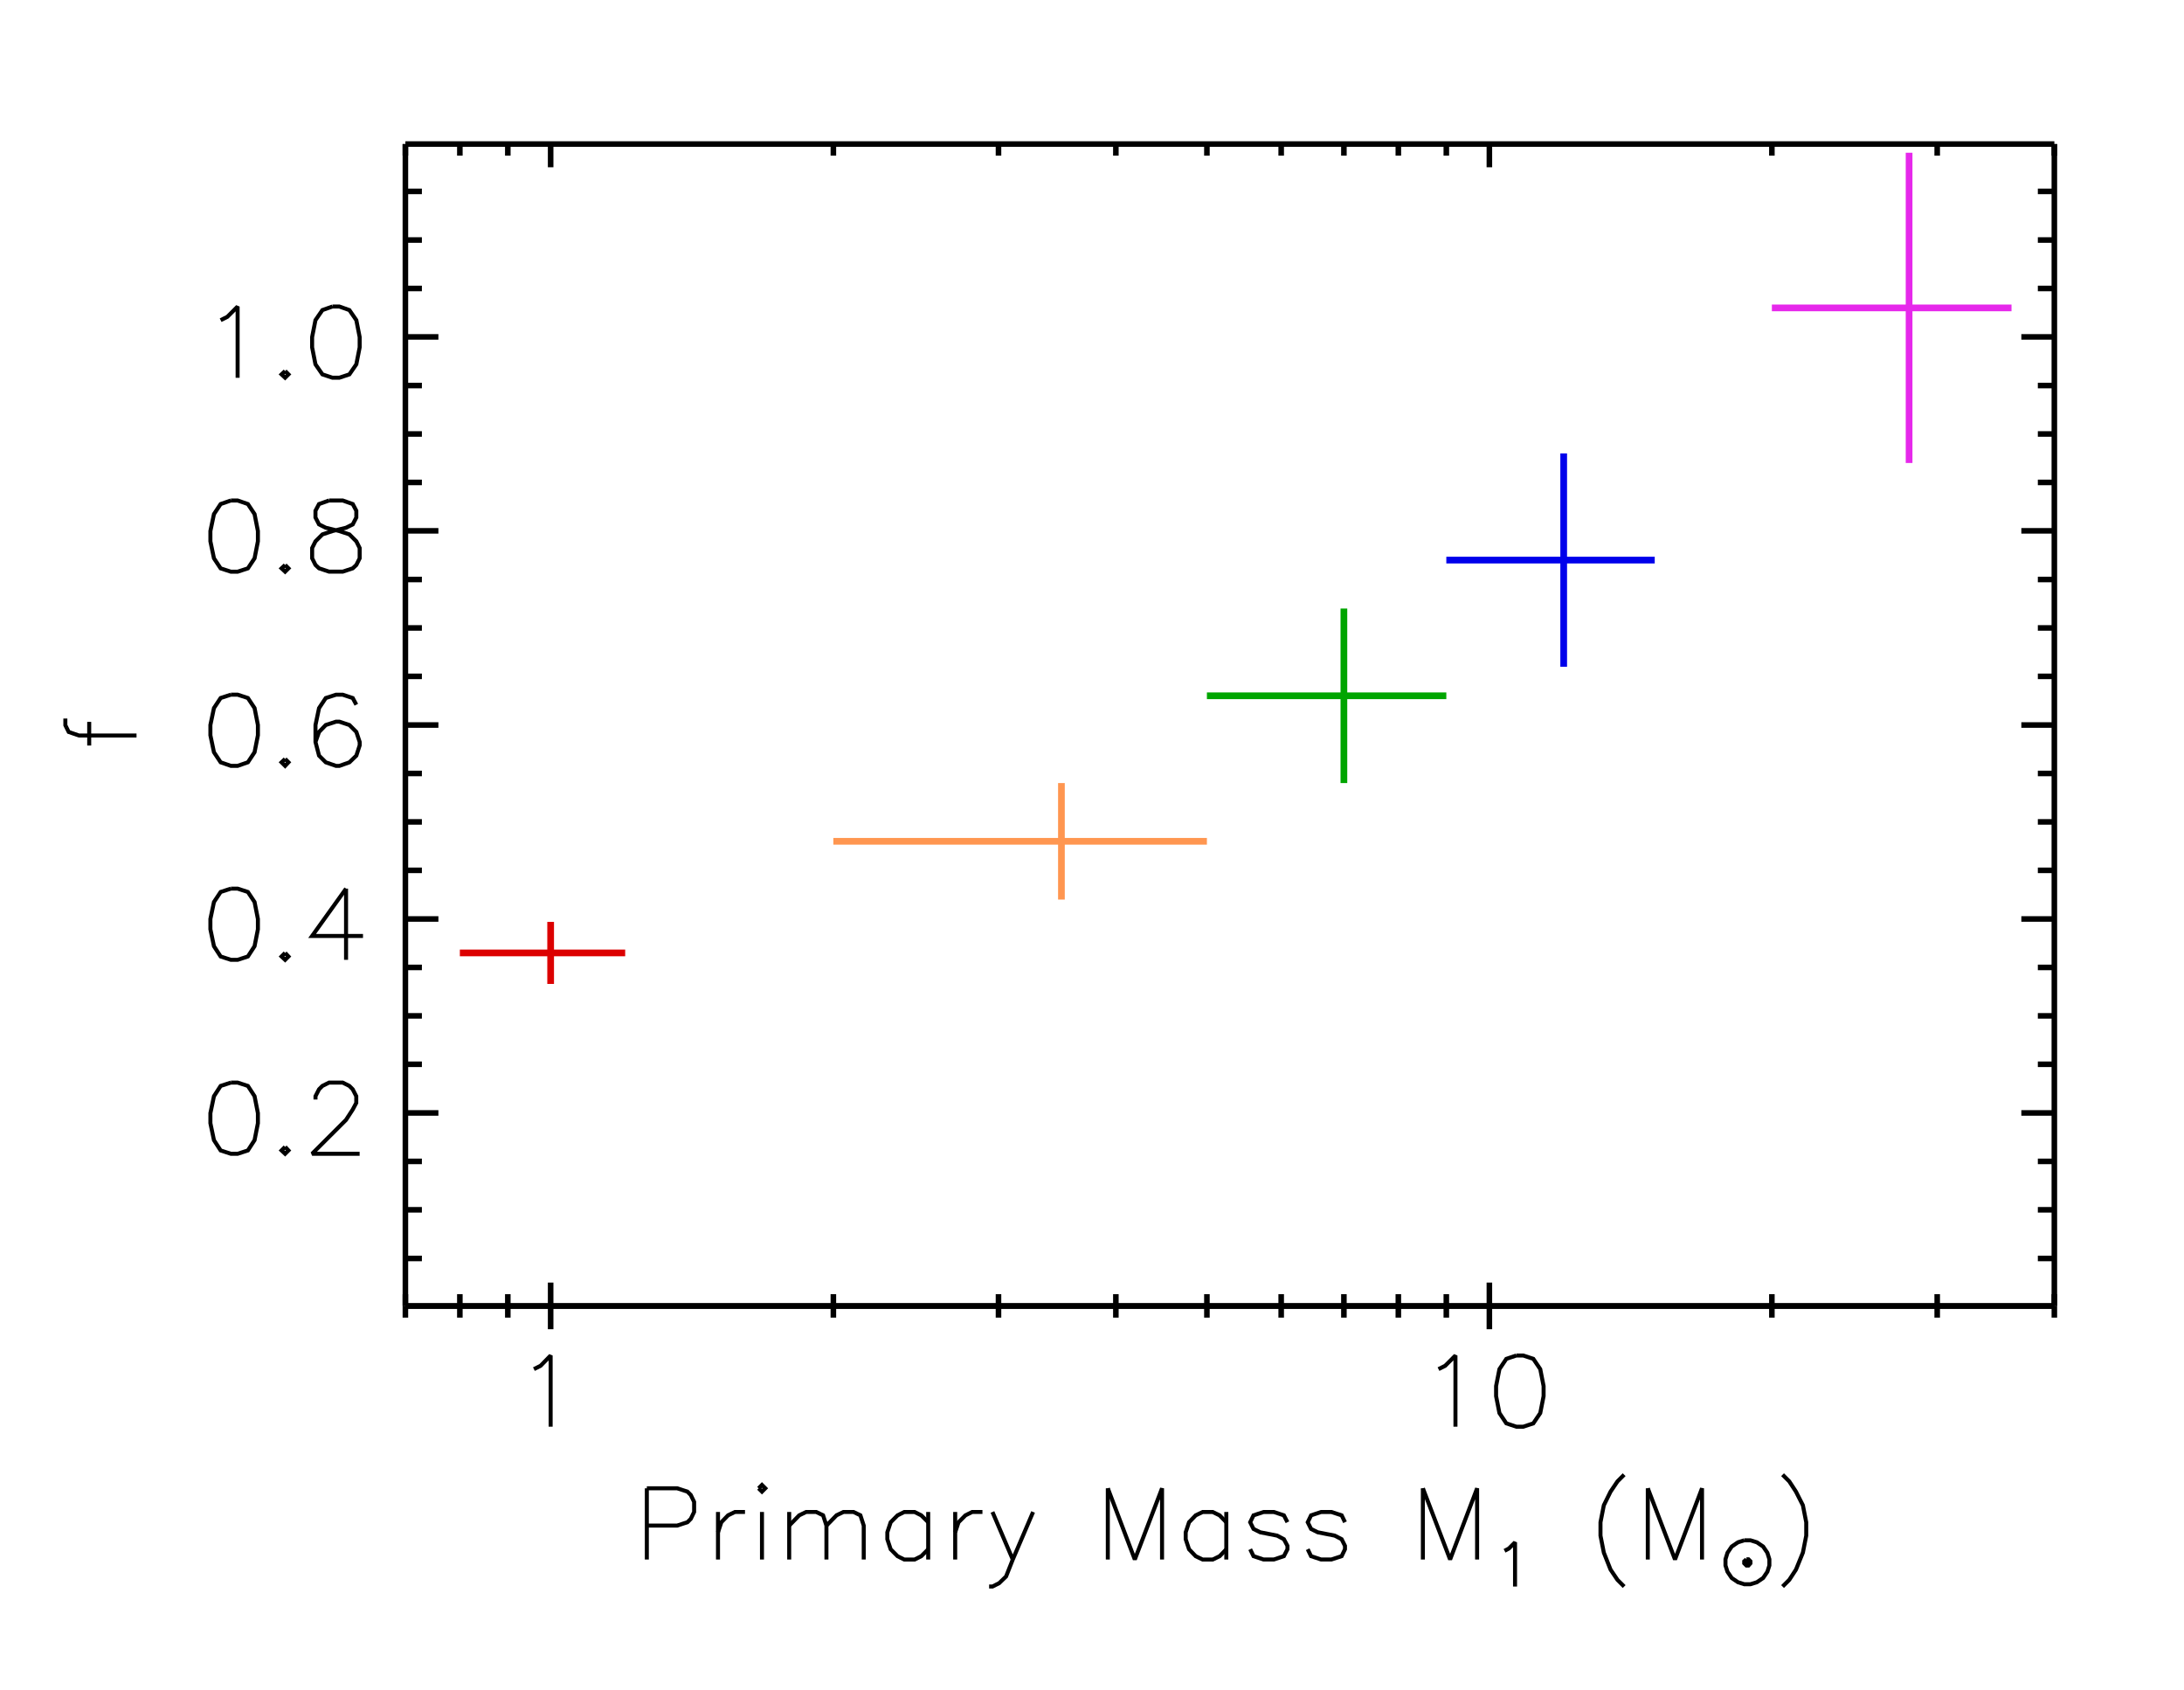 <?xml version="1.0" encoding="UTF-8" standalone="no"?>
<!-- Created with Inkscape (http://www.inkscape.org/) -->

<svg
   xmlns:dc="http://purl.org/dc/elements/1.1/"
   xmlns:cc="http://creativecommons.org/ns#"
   xmlns:rdf="http://www.w3.org/1999/02/22-rdf-syntax-ns#"
   xmlns:svg="http://www.w3.org/2000/svg"
   xmlns="http://www.w3.org/2000/svg"
   xmlns:sodipodi="http://sodipodi.sourceforge.net/DTD/sodipodi-0.dtd"
   xmlns:inkscape="http://www.inkscape.org/namespaces/inkscape"
   width="165.1mm"
   height="127.706mm"
   viewBox="0 0 165.1 127.706"
   version="1.1"
   id="svg8"
   inkscape:version="0.92.1 r15371"
   sodipodi:docname="moe2017.svg">
  <defs
     id="defs2">
    <clipPath
       id="clipPath4520"
       clipPathUnits="userSpaceOnUse">
      <path
         style="clip-rule:evenodd"
         inkscape:connector-curvature="0"
         id="path4518"
         d="M 0,0 H 612 V 792 H 0 Z" />
    </clipPath>
    <clipPath
       id="clipPath4694"
       clipPathUnits="userSpaceOnUse">
      <path
         style="clip-rule:evenodd"
         inkscape:connector-curvature="0"
         id="path4692"
         d="m 72,373.1 h 468 v 362 H 72 Z" />
    </clipPath>
    <clipPath
       id="clipPath4706"
       clipPathUnits="userSpaceOnUse">
      <path
         style="clip-rule:evenodd"
         inkscape:connector-curvature="0"
         id="path4704"
         d="M 0,0 H 612 V 792 H 0 Z" />
    </clipPath>
  </defs>
  <sodipodi:namedview
     id="base"
     pagecolor="#ffffff"
     bordercolor="#666666"
     borderopacity="1.0"
     inkscape:pageopacity="1"
     inkscape:pageshadow="2"
     inkscape:zoom="0.98994949"
     inkscape:cx="76.131437"
     inkscape:cy="244.70491"
     inkscape:document-units="mm"
     inkscape:current-layer="layer1"
     showgrid="false"
     inkscape:pagecheckerboard="false"
     fit-margin-top="0"
     fit-margin-left="0"
     fit-margin-right="0"
     fit-margin-bottom="0"
     inkscape:window-width="1568"
     inkscape:window-height="850"
     inkscape:window-x="14"
     inkscape:window-y="32"
     inkscape:window-maximized="0" />
  <g
     inkscape:label="Layer 1"
     inkscape:groupmode="layer"
     id="layer1"
     transform="translate(-0.56,-168.805)">
    <rect
       style="opacity:1;fill:#ffffff;fill-opacity:1;fill-rule:nonzero;stroke:none;stroke-width:0.51;stroke-miterlimit:4;stroke-dasharray:none;stroke-dashoffset:0;stroke-opacity:1"
       id="rect5189"
       width="167.311"
       height="130.695"
       x="0.02"
       y="167.152" />
    <g
       id="g4700"
       transform="matrix(0.353,0,0,-0.353,-2.395,285.421)">
      <g
         id="g4702"
         clip-path="url(#clipPath4706)" />
    </g>
    <g
       id="g11627"
       transform="matrix(2.104,0,0,2.104,-4.51,-213.992)">
      <path
         d="M 16.975,228.849 H 76.221"
         style="fill:none;stroke:#000000;stroke-width:0.2;stroke-linecap:butt;stroke-linejoin:miter;stroke-miterlimit:2.5;stroke-dasharray:none;stroke-opacity:1"
         id="path4997"
         inkscape:connector-curvature="0" />
      <path
         d="m 22.194,228.849 v -0.842"
         style="fill:none;stroke:#000000;stroke-width:0.2;stroke-linecap:butt;stroke-linejoin:miter;stroke-miterlimit:2.5;stroke-dasharray:none;stroke-opacity:1"
         id="path4999"
         inkscape:connector-curvature="0" />
      <path
         d="m 55.922,228.849 v -0.842"
         style="fill:none;stroke:#000000;stroke-width:0.2;stroke-linecap:butt;stroke-linejoin:miter;stroke-miterlimit:2.5;stroke-dasharray:none;stroke-opacity:1"
         id="path5001"
         inkscape:connector-curvature="0" />
      <path
         d="m 16.975,228.849 v -0.425"
         style="fill:none;stroke:#000000;stroke-width:0.2;stroke-linecap:butt;stroke-linejoin:miter;stroke-miterlimit:2.5;stroke-dasharray:none;stroke-opacity:1"
         id="path5003"
         inkscape:connector-curvature="0" />
      <path
         d="m 18.932,228.849 v -0.425"
         style="fill:none;stroke:#000000;stroke-width:0.2;stroke-linecap:butt;stroke-linejoin:miter;stroke-miterlimit:2.5;stroke-dasharray:none;stroke-opacity:1"
         id="path5005"
         inkscape:connector-curvature="0" />
      <path
         d="m 20.655,228.849 v -0.425"
         style="fill:none;stroke:#000000;stroke-width:0.2;stroke-linecap:butt;stroke-linejoin:miter;stroke-miterlimit:2.5;stroke-dasharray:none;stroke-opacity:1"
         id="path5007"
         inkscape:connector-curvature="0" />
      <path
         d="m 32.352,228.849 v -0.425"
         style="fill:none;stroke:#000000;stroke-width:0.2;stroke-linecap:butt;stroke-linejoin:miter;stroke-miterlimit:2.5;stroke-dasharray:none;stroke-opacity:1"
         id="path5009"
         inkscape:connector-curvature="0" />
      <path
         d="m 38.285,228.849 v -0.425"
         style="fill:none;stroke:#000000;stroke-width:0.2;stroke-linecap:butt;stroke-linejoin:miter;stroke-miterlimit:2.5;stroke-dasharray:none;stroke-opacity:1"
         id="path5011"
         inkscape:connector-curvature="0" />
      <path
         d="m 42.502,228.849 v -0.425"
         style="fill:none;stroke:#000000;stroke-width:0.2;stroke-linecap:butt;stroke-linejoin:miter;stroke-miterlimit:2.5;stroke-dasharray:none;stroke-opacity:1"
         id="path5013"
         inkscape:connector-curvature="0" />
      <path
         d="m 45.773,228.849 v -0.425"
         style="fill:none;stroke:#000000;stroke-width:0.2;stroke-linecap:butt;stroke-linejoin:miter;stroke-miterlimit:2.5;stroke-dasharray:none;stroke-opacity:1"
         id="path5015"
         inkscape:connector-curvature="0" />
      <path
         d="m 48.442,228.849 v -0.425"
         style="fill:none;stroke:#000000;stroke-width:0.2;stroke-linecap:butt;stroke-linejoin:miter;stroke-miterlimit:2.5;stroke-dasharray:none;stroke-opacity:1"
         id="path5017"
         inkscape:connector-curvature="0" />
      <path
         d="m 50.695,228.849 v -0.425"
         style="fill:none;stroke:#000000;stroke-width:0.2;stroke-linecap:butt;stroke-linejoin:miter;stroke-miterlimit:2.5;stroke-dasharray:none;stroke-opacity:1"
         id="path5019"
         inkscape:connector-curvature="0" />
      <path
         d="m 52.651,228.849 v -0.425"
         style="fill:none;stroke:#000000;stroke-width:0.2;stroke-linecap:butt;stroke-linejoin:miter;stroke-miterlimit:2.5;stroke-dasharray:none;stroke-opacity:1"
         id="path5021"
         inkscape:connector-curvature="0" />
      <path
         d="m 54.375,228.849 v -0.425"
         style="fill:none;stroke:#000000;stroke-width:0.2;stroke-linecap:butt;stroke-linejoin:miter;stroke-miterlimit:2.5;stroke-dasharray:none;stroke-opacity:1"
         id="path5023"
         inkscape:connector-curvature="0" />
      <path
         d="m 66.072,228.849 v -0.425"
         style="fill:none;stroke:#000000;stroke-width:0.2;stroke-linecap:butt;stroke-linejoin:miter;stroke-miterlimit:2.5;stroke-dasharray:none;stroke-opacity:1"
         id="path5025"
         inkscape:connector-curvature="0" />
      <path
         d="m 72.012,228.849 v -0.425"
         style="fill:none;stroke:#000000;stroke-width:0.2;stroke-linecap:butt;stroke-linejoin:miter;stroke-miterlimit:2.5;stroke-dasharray:none;stroke-opacity:1"
         id="path5027"
         inkscape:connector-curvature="0" />
      <path
         d="m 76.221,228.849 v -0.425"
         style="fill:none;stroke:#000000;stroke-width:0.2;stroke-linecap:butt;stroke-linejoin:miter;stroke-miterlimit:2.5;stroke-dasharray:none;stroke-opacity:1"
         id="path5029"
         inkscape:connector-curvature="0" />
      <path
         d="M 16.975,187.112 H 76.221"
         style="fill:none;stroke:#000000;stroke-width:0.2;stroke-linecap:butt;stroke-linejoin:miter;stroke-miterlimit:2.5;stroke-dasharray:none;stroke-opacity:1"
         id="path5031"
         inkscape:connector-curvature="0" />
      <path
         d="m 22.194,187.112 v 0.834"
         style="fill:none;stroke:#000000;stroke-width:0.2;stroke-linecap:butt;stroke-linejoin:miter;stroke-miterlimit:2.5;stroke-dasharray:none;stroke-opacity:1"
         id="path5033"
         inkscape:connector-curvature="0" />
      <path
         d="m 55.922,187.112 v 0.834"
         style="fill:none;stroke:#000000;stroke-width:0.2;stroke-linecap:butt;stroke-linejoin:miter;stroke-miterlimit:2.5;stroke-dasharray:none;stroke-opacity:1"
         id="path5035"
         inkscape:connector-curvature="0" />
      <path
         d="m 16.975,187.112 v 0.417"
         style="fill:none;stroke:#000000;stroke-width:0.2;stroke-linecap:butt;stroke-linejoin:miter;stroke-miterlimit:2.5;stroke-dasharray:none;stroke-opacity:1"
         id="path5037"
         inkscape:connector-curvature="0" />
      <path
         d="m 18.932,187.112 v 0.417"
         style="fill:none;stroke:#000000;stroke-width:0.2;stroke-linecap:butt;stroke-linejoin:miter;stroke-miterlimit:2.5;stroke-dasharray:none;stroke-opacity:1"
         id="path5039"
         inkscape:connector-curvature="0" />
      <path
         d="m 20.655,187.112 v 0.417"
         style="fill:none;stroke:#000000;stroke-width:0.2;stroke-linecap:butt;stroke-linejoin:miter;stroke-miterlimit:2.5;stroke-dasharray:none;stroke-opacity:1"
         id="path5041"
         inkscape:connector-curvature="0" />
      <path
         d="m 32.352,187.112 v 0.417"
         style="fill:none;stroke:#000000;stroke-width:0.2;stroke-linecap:butt;stroke-linejoin:miter;stroke-miterlimit:2.5;stroke-dasharray:none;stroke-opacity:1"
         id="path5043"
         inkscape:connector-curvature="0" />
      <path
         d="m 38.285,187.112 v 0.417"
         style="fill:none;stroke:#000000;stroke-width:0.2;stroke-linecap:butt;stroke-linejoin:miter;stroke-miterlimit:2.5;stroke-dasharray:none;stroke-opacity:1"
         id="path5045"
         inkscape:connector-curvature="0" />
      <path
         d="m 42.502,187.112 v 0.417"
         style="fill:none;stroke:#000000;stroke-width:0.2;stroke-linecap:butt;stroke-linejoin:miter;stroke-miterlimit:2.5;stroke-dasharray:none;stroke-opacity:1"
         id="path5047"
         inkscape:connector-curvature="0" />
      <path
         d="m 45.773,187.112 v 0.417"
         style="fill:none;stroke:#000000;stroke-width:0.2;stroke-linecap:butt;stroke-linejoin:miter;stroke-miterlimit:2.5;stroke-dasharray:none;stroke-opacity:1"
         id="path5049"
         inkscape:connector-curvature="0" />
      <path
         d="m 48.442,187.112 v 0.417"
         style="fill:none;stroke:#000000;stroke-width:0.2;stroke-linecap:butt;stroke-linejoin:miter;stroke-miterlimit:2.5;stroke-dasharray:none;stroke-opacity:1"
         id="path5051"
         inkscape:connector-curvature="0" />
      <path
         d="m 50.695,187.112 v 0.417"
         style="fill:none;stroke:#000000;stroke-width:0.2;stroke-linecap:butt;stroke-linejoin:miter;stroke-miterlimit:2.5;stroke-dasharray:none;stroke-opacity:1"
         id="path5053"
         inkscape:connector-curvature="0" />
      <path
         d="m 52.651,187.112 v 0.417"
         style="fill:none;stroke:#000000;stroke-width:0.2;stroke-linecap:butt;stroke-linejoin:miter;stroke-miterlimit:2.5;stroke-dasharray:none;stroke-opacity:1"
         id="path5055"
         inkscape:connector-curvature="0" />
      <path
         d="m 54.375,187.112 v 0.417"
         style="fill:none;stroke:#000000;stroke-width:0.2;stroke-linecap:butt;stroke-linejoin:miter;stroke-miterlimit:2.5;stroke-dasharray:none;stroke-opacity:1"
         id="path5057"
         inkscape:connector-curvature="0" />
      <path
         d="m 66.072,187.112 v 0.417"
         style="fill:none;stroke:#000000;stroke-width:0.2;stroke-linecap:butt;stroke-linejoin:miter;stroke-miterlimit:2.5;stroke-dasharray:none;stroke-opacity:1"
         id="path5059"
         inkscape:connector-curvature="0" />
      <path
         d="m 72.012,187.112 v 0.417"
         style="fill:none;stroke:#000000;stroke-width:0.2;stroke-linecap:butt;stroke-linejoin:miter;stroke-miterlimit:2.5;stroke-dasharray:none;stroke-opacity:1"
         id="path5061"
         inkscape:connector-curvature="0" />
      <path
         d="m 76.221,187.112 v 0.417"
         style="fill:none;stroke:#000000;stroke-width:0.2;stroke-linecap:butt;stroke-linejoin:miter;stroke-miterlimit:2.5;stroke-dasharray:none;stroke-opacity:1"
         id="path5063"
         inkscape:connector-curvature="0" />
      <path
         d="M 16.975,228.849 V 187.112"
         style="fill:none;stroke:#000000;stroke-width:0.2;stroke-linecap:butt;stroke-linejoin:miter;stroke-miterlimit:2.5;stroke-dasharray:none;stroke-opacity:1"
         id="path5065"
         inkscape:connector-curvature="0" />
      <path
         d="m 16.975,221.914 h 1.186"
         style="fill:none;stroke:#000000;stroke-width:0.2;stroke-linecap:butt;stroke-linejoin:miter;stroke-miterlimit:2.5;stroke-dasharray:none;stroke-opacity:1"
         id="path5067"
         inkscape:connector-curvature="0" />
      <path
         d="m 10.706,220.824 -0.369,0.12 -0.24,0.369 -0.128,0.609 v 0.361 l 0.128,0.609 0.24,0.369 0.369,0.12 h 0.241 l 0.369,-0.12 0.24,-0.369 0.12,-0.609 v -0.361 l -0.12,-0.609 -0.24,-0.369 -0.369,-0.12 h -0.241"
         style="fill:none;stroke:#000000;stroke-width:0.144;stroke-linecap:butt;stroke-linejoin:miter;stroke-miterlimit:2.5;stroke-dasharray:none;stroke-opacity:1"
         id="path5069"
         inkscape:connector-curvature="0" />
      <path
         d="m 12.654,223.133 -0.128,0.128 0.128,0.12 0.12,-0.12 -0.12,-0.128"
         style="fill:none;stroke:#000000;stroke-width:0.144;stroke-linecap:butt;stroke-linejoin:miter;stroke-miterlimit:2.5;stroke-dasharray:none;stroke-opacity:1"
         id="path5071"
         inkscape:connector-curvature="0" />
      <path
         d="m 13.745,221.433 v -0.12 l 0.128,-0.249 0.12,-0.12 0.24,-0.12 h 0.489 l 0.24,0.12 0.12,0.12 0.128,0.249 v 0.241 l -0.128,0.24 -0.24,0.369 -1.219,1.218 h 1.708"
         style="fill:none;stroke:#000000;stroke-width:0.144;stroke-linecap:butt;stroke-linejoin:miter;stroke-miterlimit:2.5;stroke-dasharray:none;stroke-opacity:1"
         id="path5073"
         inkscape:connector-curvature="0" />
      <path
         d="m 16.975,214.947 h 1.186"
         style="fill:none;stroke:#000000;stroke-width:0.2;stroke-linecap:butt;stroke-linejoin:miter;stroke-miterlimit:2.5;stroke-dasharray:none;stroke-opacity:1"
         id="path5075"
         inkscape:connector-curvature="0" />
      <path
         d="m 10.706,213.857 -0.369,0.12 -0.24,0.361 -0.128,0.609 v 0.369 l 0.128,0.609 0.24,0.369 0.369,0.12 h 0.241 l 0.369,-0.12 0.24,-0.369 0.12,-0.609 v -0.369 l -0.12,-0.609 -0.24,-0.361 -0.369,-0.12 h -0.241"
         style="fill:none;stroke:#000000;stroke-width:0.144;stroke-linecap:butt;stroke-linejoin:miter;stroke-miterlimit:2.5;stroke-dasharray:none;stroke-opacity:1"
         id="path5077"
         inkscape:connector-curvature="0" />
      <path
         d="m 12.654,216.166 -0.128,0.128 0.128,0.12 0.12,-0.12 -0.12,-0.128"
         style="fill:none;stroke:#000000;stroke-width:0.144;stroke-linecap:butt;stroke-linejoin:miter;stroke-miterlimit:2.5;stroke-dasharray:none;stroke-opacity:1"
         id="path5079"
         inkscape:connector-curvature="0" />
      <path
         d="m 14.843,213.857 -1.219,1.7 h 1.828"
         style="fill:none;stroke:#000000;stroke-width:0.144;stroke-linecap:butt;stroke-linejoin:miter;stroke-miterlimit:2.5;stroke-dasharray:none;stroke-opacity:1"
         id="path5081"
         inkscape:connector-curvature="0" />
      <path
         d="m 14.843,213.857 v 2.557"
         style="fill:none;stroke:#000000;stroke-width:0.144;stroke-linecap:butt;stroke-linejoin:miter;stroke-miterlimit:2.5;stroke-dasharray:none;stroke-opacity:1"
         id="path5083"
         inkscape:connector-curvature="0" />
      <path
         d="m 16.975,207.98 h 1.186"
         style="fill:none;stroke:#000000;stroke-width:0.2;stroke-linecap:butt;stroke-linejoin:miter;stroke-miterlimit:2.5;stroke-dasharray:none;stroke-opacity:1"
         id="path5085"
         inkscape:connector-curvature="0" />
      <path
         d="m 10.706,206.89 -0.369,0.12 -0.24,0.361 -0.128,0.609 v 0.369 l 0.128,0.609 0.24,0.361 0.369,0.128 h 0.241 l 0.369,-0.128 0.24,-0.361 0.12,-0.609 v -0.369 l -0.12,-0.609 -0.24,-0.361 -0.369,-0.12 h -0.241"
         style="fill:none;stroke:#000000;stroke-width:0.144;stroke-linecap:butt;stroke-linejoin:miter;stroke-miterlimit:2.5;stroke-dasharray:none;stroke-opacity:1"
         id="path5087"
         inkscape:connector-curvature="0" />
      <path
         d="m 12.654,209.199 -0.128,0.12 0.128,0.128 0.12,-0.128 -0.12,-0.12"
         style="fill:none;stroke:#000000;stroke-width:0.144;stroke-linecap:butt;stroke-linejoin:miter;stroke-miterlimit:2.5;stroke-dasharray:none;stroke-opacity:1"
         id="path5089"
         inkscape:connector-curvature="0" />
      <path
         d="m 15.212,207.251 -0.128,-0.24 -0.361,-0.12 h -0.24 l -0.369,0.12 -0.241,0.361 -0.128,0.609 v 0.609 l 0.128,0.489 0.241,0.241 0.369,0.128 h 0.12 l 0.361,-0.128 0.249,-0.241 0.12,-0.369 v -0.12 l -0.12,-0.361 -0.249,-0.249 -0.361,-0.12 h -0.12 l -0.369,0.12 -0.241,0.249 -0.128,0.361"
         style="fill:none;stroke:#000000;stroke-width:0.144;stroke-linecap:butt;stroke-linejoin:miter;stroke-miterlimit:2.5;stroke-dasharray:none;stroke-opacity:1"
         id="path5091"
         inkscape:connector-curvature="0" />
      <path
         d="m 16.975,201.005 h 1.186"
         style="fill:none;stroke:#000000;stroke-width:0.2;stroke-linecap:butt;stroke-linejoin:miter;stroke-miterlimit:2.5;stroke-dasharray:none;stroke-opacity:1"
         id="path5093"
         inkscape:connector-curvature="0" />
      <path
         d="m 10.706,199.915 -0.369,0.128 -0.24,0.361 -0.128,0.609 v 0.369 l 0.128,0.61 0.24,0.361 0.369,0.12 h 0.241 l 0.369,-0.12 0.24,-0.361 0.12,-0.61 v -0.369 l -0.12,-0.609 -0.24,-0.361 -0.369,-0.128 h -0.241"
         style="fill:none;stroke:#000000;stroke-width:0.144;stroke-linecap:butt;stroke-linejoin:miter;stroke-miterlimit:2.5;stroke-dasharray:none;stroke-opacity:1"
         id="path5095"
         inkscape:connector-curvature="0" />
      <path
         d="m 12.654,202.232 -0.128,0.12 0.128,0.12 0.12,-0.12 -0.12,-0.12"
         style="fill:none;stroke:#000000;stroke-width:0.144;stroke-linecap:butt;stroke-linejoin:miter;stroke-miterlimit:2.5;stroke-dasharray:none;stroke-opacity:1"
         id="path5097"
         inkscape:connector-curvature="0" />
      <path
         d="m 14.233,199.915 -0.361,0.128 -0.128,0.241 v 0.241 l 0.128,0.248 0.241,0.12 0.489,0.12 0.361,0.12 0.249,0.248 0.12,0.241 v 0.369 l -0.12,0.24 -0.128,0.12 -0.361,0.12 h -0.489 l -0.361,-0.12 -0.128,-0.12 -0.12,-0.24 v -0.369 l 0.12,-0.241 0.249,-0.248 0.361,-0.12 0.489,-0.12 0.24,-0.12 0.128,-0.248 v -0.241 l -0.128,-0.241 -0.361,-0.128 h -0.489"
         style="fill:none;stroke:#000000;stroke-width:0.144;stroke-linecap:butt;stroke-linejoin:miter;stroke-miterlimit:2.5;stroke-dasharray:none;stroke-opacity:1"
         id="path5099"
         inkscape:connector-curvature="0" />
      <path
         d="m 16.975,194.039 h 1.186"
         style="fill:none;stroke:#000000;stroke-width:0.2;stroke-linecap:butt;stroke-linejoin:miter;stroke-miterlimit:2.5;stroke-dasharray:none;stroke-opacity:1"
         id="path5101"
         inkscape:connector-curvature="0" />
      <path
         d="m 10.337,193.438 0.241,-0.12 0.369,-0.369 v 2.558"
         style="fill:none;stroke:#000000;stroke-width:0.144;stroke-linecap:butt;stroke-linejoin:miter;stroke-miterlimit:2.5;stroke-dasharray:none;stroke-opacity:1"
         id="path5103"
         inkscape:connector-curvature="0" />
      <path
         d="m 12.654,195.265 -0.128,0.12 0.128,0.12 0.12,-0.12 -0.12,-0.12"
         style="fill:none;stroke:#000000;stroke-width:0.144;stroke-linecap:butt;stroke-linejoin:miter;stroke-miterlimit:2.5;stroke-dasharray:none;stroke-opacity:1"
         id="path5105"
         inkscape:connector-curvature="0" />
      <path
         d="m 14.354,192.948 -0.361,0.128 -0.249,0.361 -0.12,0.609 v 0.369 l 0.12,0.609 0.249,0.361 0.361,0.12 h 0.248 l 0.361,-0.12 0.249,-0.361 0.12,-0.609 v -0.369 l -0.12,-0.609 -0.249,-0.361 -0.361,-0.128 h -0.248"
         style="fill:none;stroke:#000000;stroke-width:0.144;stroke-linecap:butt;stroke-linejoin:miter;stroke-miterlimit:2.5;stroke-dasharray:none;stroke-opacity:1"
         id="path5107"
         inkscape:connector-curvature="0" />
      <path
         d="m 16.975,227.141 h 0.593"
         style="fill:none;stroke:#000000;stroke-width:0.2;stroke-linecap:butt;stroke-linejoin:miter;stroke-miterlimit:2.5;stroke-dasharray:none;stroke-opacity:1"
         id="path5109"
         inkscape:connector-curvature="0" />
      <path
         d="m 16.975,225.393 h 0.593"
         style="fill:none;stroke:#000000;stroke-width:0.2;stroke-linecap:butt;stroke-linejoin:miter;stroke-miterlimit:2.5;stroke-dasharray:none;stroke-opacity:1"
         id="path5111"
         inkscape:connector-curvature="0" />
      <path
         d="m 16.975,223.654 h 0.593"
         style="fill:none;stroke:#000000;stroke-width:0.2;stroke-linecap:butt;stroke-linejoin:miter;stroke-miterlimit:2.5;stroke-dasharray:none;stroke-opacity:1"
         id="path5113"
         inkscape:connector-curvature="0" />
      <path
         d="m 16.975,220.166 h 0.593"
         style="fill:none;stroke:#000000;stroke-width:0.2;stroke-linecap:butt;stroke-linejoin:miter;stroke-miterlimit:2.5;stroke-dasharray:none;stroke-opacity:1"
         id="path5115"
         inkscape:connector-curvature="0" />
      <path
         d="m 16.975,218.427 h 0.593"
         style="fill:none;stroke:#000000;stroke-width:0.2;stroke-linecap:butt;stroke-linejoin:miter;stroke-miterlimit:2.5;stroke-dasharray:none;stroke-opacity:1"
         id="path5117"
         inkscape:connector-curvature="0" />
      <path
         d="m 16.975,216.687 h 0.593"
         style="fill:none;stroke:#000000;stroke-width:0.2;stroke-linecap:butt;stroke-linejoin:miter;stroke-miterlimit:2.5;stroke-dasharray:none;stroke-opacity:1"
         id="path5119"
         inkscape:connector-curvature="0" />
      <path
         d="m 16.975,213.2 h 0.593"
         style="fill:none;stroke:#000000;stroke-width:0.2;stroke-linecap:butt;stroke-linejoin:miter;stroke-miterlimit:2.5;stroke-dasharray:none;stroke-opacity:1"
         id="path5121"
         inkscape:connector-curvature="0" />
      <path
         d="m 16.975,211.46 h 0.593"
         style="fill:none;stroke:#000000;stroke-width:0.2;stroke-linecap:butt;stroke-linejoin:miter;stroke-miterlimit:2.5;stroke-dasharray:none;stroke-opacity:1"
         id="path5123"
         inkscape:connector-curvature="0" />
      <path
         d="m 16.975,209.72 h 0.593"
         style="fill:none;stroke:#000000;stroke-width:0.2;stroke-linecap:butt;stroke-linejoin:miter;stroke-miterlimit:2.5;stroke-dasharray:none;stroke-opacity:1"
         id="path5125"
         inkscape:connector-curvature="0" />
      <path
         d="m 16.975,206.232 h 0.593"
         style="fill:none;stroke:#000000;stroke-width:0.2;stroke-linecap:butt;stroke-linejoin:miter;stroke-miterlimit:2.5;stroke-dasharray:none;stroke-opacity:1"
         id="path5127"
         inkscape:connector-curvature="0" />
      <path
         d="m 16.975,204.493 h 0.593"
         style="fill:none;stroke:#000000;stroke-width:0.2;stroke-linecap:butt;stroke-linejoin:miter;stroke-miterlimit:2.5;stroke-dasharray:none;stroke-opacity:1"
         id="path5129"
         inkscape:connector-curvature="0" />
      <path
         d="m 16.975,202.753 h 0.593"
         style="fill:none;stroke:#000000;stroke-width:0.2;stroke-linecap:butt;stroke-linejoin:miter;stroke-miterlimit:2.5;stroke-dasharray:none;stroke-opacity:1"
         id="path5131"
         inkscape:connector-curvature="0" />
      <path
         d="m 16.975,199.266 h 0.593"
         style="fill:none;stroke:#000000;stroke-width:0.2;stroke-linecap:butt;stroke-linejoin:miter;stroke-miterlimit:2.5;stroke-dasharray:none;stroke-opacity:1"
         id="path5133"
         inkscape:connector-curvature="0" />
      <path
         d="m 16.975,197.526 h 0.593"
         style="fill:none;stroke:#000000;stroke-width:0.2;stroke-linecap:butt;stroke-linejoin:miter;stroke-miterlimit:2.5;stroke-dasharray:none;stroke-opacity:1"
         id="path5135"
         inkscape:connector-curvature="0" />
      <path
         d="m 16.975,195.786 h 0.593"
         style="fill:none;stroke:#000000;stroke-width:0.2;stroke-linecap:butt;stroke-linejoin:miter;stroke-miterlimit:2.5;stroke-dasharray:none;stroke-opacity:1"
         id="path5137"
         inkscape:connector-curvature="0" />
      <path
         d="m 16.975,192.299 h 0.593"
         style="fill:none;stroke:#000000;stroke-width:0.2;stroke-linecap:butt;stroke-linejoin:miter;stroke-miterlimit:2.5;stroke-dasharray:none;stroke-opacity:1"
         id="path5139"
         inkscape:connector-curvature="0" />
      <path
         d="m 16.975,190.559 h 0.593"
         style="fill:none;stroke:#000000;stroke-width:0.2;stroke-linecap:butt;stroke-linejoin:miter;stroke-miterlimit:2.5;stroke-dasharray:none;stroke-opacity:1"
         id="path5141"
         inkscape:connector-curvature="0" />
      <path
         d="m 16.975,188.812 h 0.593"
         style="fill:none;stroke:#000000;stroke-width:0.2;stroke-linecap:butt;stroke-linejoin:miter;stroke-miterlimit:2.5;stroke-dasharray:none;stroke-opacity:1"
         id="path5143"
         inkscape:connector-curvature="0" />
      <path
         d="m 4.758,207.747 v 0.241 l 0.12,0.241 0.369,0.128 h 2.068"
         style="fill:none;stroke:#000000;stroke-width:0.144;stroke-linecap:butt;stroke-linejoin:miter;stroke-miterlimit:2.5;stroke-dasharray:none;stroke-opacity:1"
         id="path5145"
         inkscape:connector-curvature="0" />
      <path
         d="m 5.615,208.717 v -0.85"
         style="fill:none;stroke:#000000;stroke-width:0.144;stroke-linecap:butt;stroke-linejoin:miter;stroke-miterlimit:2.5;stroke-dasharray:none;stroke-opacity:1"
         id="path5147"
         inkscape:connector-curvature="0" />
      <path
         d="M 76.221,228.849 V 187.112"
         style="fill:none;stroke:#000000;stroke-width:0.2;stroke-linecap:butt;stroke-linejoin:miter;stroke-miterlimit:2.5;stroke-dasharray:none;stroke-opacity:1"
         id="path5181"
         inkscape:connector-curvature="0" />
      <path
         d="M 76.221,221.914 H 75.035"
         style="fill:none;stroke:#000000;stroke-width:0.2;stroke-linecap:butt;stroke-linejoin:miter;stroke-miterlimit:2.5;stroke-dasharray:none;stroke-opacity:1"
         id="path5183"
         inkscape:connector-curvature="0" />
      <path
         d="M 76.221,214.947 H 75.035"
         style="fill:none;stroke:#000000;stroke-width:0.2;stroke-linecap:butt;stroke-linejoin:miter;stroke-miterlimit:2.5;stroke-dasharray:none;stroke-opacity:1"
         id="path5185"
         inkscape:connector-curvature="0" />
      <path
         d="M 76.221,207.98 H 75.035"
         style="fill:none;stroke:#000000;stroke-width:0.2;stroke-linecap:butt;stroke-linejoin:miter;stroke-miterlimit:2.5;stroke-dasharray:none;stroke-opacity:1"
         id="path5187"
         inkscape:connector-curvature="0" />
      <path
         d="M 76.221,201.005 H 75.035"
         style="fill:none;stroke:#000000;stroke-width:0.2;stroke-linecap:butt;stroke-linejoin:miter;stroke-miterlimit:2.5;stroke-dasharray:none;stroke-opacity:1"
         id="path5189"
         inkscape:connector-curvature="0" />
      <path
         d="M 76.221,194.039 H 75.035"
         style="fill:none;stroke:#000000;stroke-width:0.2;stroke-linecap:butt;stroke-linejoin:miter;stroke-miterlimit:2.5;stroke-dasharray:none;stroke-opacity:1"
         id="path5191"
         inkscape:connector-curvature="0" />
      <path
         d="M 76.221,227.141 H 75.628"
         style="fill:none;stroke:#000000;stroke-width:0.2;stroke-linecap:butt;stroke-linejoin:miter;stroke-miterlimit:2.5;stroke-dasharray:none;stroke-opacity:1"
         id="path5193"
         inkscape:connector-curvature="0" />
      <path
         d="M 76.221,225.393 H 75.628"
         style="fill:none;stroke:#000000;stroke-width:0.2;stroke-linecap:butt;stroke-linejoin:miter;stroke-miterlimit:2.5;stroke-dasharray:none;stroke-opacity:1"
         id="path5195"
         inkscape:connector-curvature="0" />
      <path
         d="M 76.221,223.654 H 75.628"
         style="fill:none;stroke:#000000;stroke-width:0.2;stroke-linecap:butt;stroke-linejoin:miter;stroke-miterlimit:2.5;stroke-dasharray:none;stroke-opacity:1"
         id="path5197"
         inkscape:connector-curvature="0" />
      <path
         d="M 76.221,220.166 H 75.628"
         style="fill:none;stroke:#000000;stroke-width:0.2;stroke-linecap:butt;stroke-linejoin:miter;stroke-miterlimit:2.5;stroke-dasharray:none;stroke-opacity:1"
         id="path5199"
         inkscape:connector-curvature="0" />
      <path
         d="M 76.221,218.427 H 75.628"
         style="fill:none;stroke:#000000;stroke-width:0.2;stroke-linecap:butt;stroke-linejoin:miter;stroke-miterlimit:2.5;stroke-dasharray:none;stroke-opacity:1"
         id="path5201"
         inkscape:connector-curvature="0" />
      <path
         d="M 76.221,216.687 H 75.628"
         style="fill:none;stroke:#000000;stroke-width:0.2;stroke-linecap:butt;stroke-linejoin:miter;stroke-miterlimit:2.5;stroke-dasharray:none;stroke-opacity:1"
         id="path5203"
         inkscape:connector-curvature="0" />
      <path
         d="M 76.221,213.2 H 75.628"
         style="fill:none;stroke:#000000;stroke-width:0.2;stroke-linecap:butt;stroke-linejoin:miter;stroke-miterlimit:2.5;stroke-dasharray:none;stroke-opacity:1"
         id="path5205"
         inkscape:connector-curvature="0" />
      <path
         d="M 76.221,211.46 H 75.628"
         style="fill:none;stroke:#000000;stroke-width:0.2;stroke-linecap:butt;stroke-linejoin:miter;stroke-miterlimit:2.5;stroke-dasharray:none;stroke-opacity:1"
         id="path5207"
         inkscape:connector-curvature="0" />
      <path
         d="M 76.221,209.72 H 75.628"
         style="fill:none;stroke:#000000;stroke-width:0.2;stroke-linecap:butt;stroke-linejoin:miter;stroke-miterlimit:2.5;stroke-dasharray:none;stroke-opacity:1"
         id="path5209"
         inkscape:connector-curvature="0" />
      <path
         d="M 76.221,206.232 H 75.628"
         style="fill:none;stroke:#000000;stroke-width:0.2;stroke-linecap:butt;stroke-linejoin:miter;stroke-miterlimit:2.5;stroke-dasharray:none;stroke-opacity:1"
         id="path5211"
         inkscape:connector-curvature="0" />
      <path
         d="M 76.221,204.493 H 75.628"
         style="fill:none;stroke:#000000;stroke-width:0.2;stroke-linecap:butt;stroke-linejoin:miter;stroke-miterlimit:2.5;stroke-dasharray:none;stroke-opacity:1"
         id="path5213"
         inkscape:connector-curvature="0" />
      <path
         d="M 76.221,202.753 H 75.628"
         style="fill:none;stroke:#000000;stroke-width:0.2;stroke-linecap:butt;stroke-linejoin:miter;stroke-miterlimit:2.5;stroke-dasharray:none;stroke-opacity:1"
         id="path5215"
         inkscape:connector-curvature="0" />
      <path
         d="M 76.221,199.266 H 75.628"
         style="fill:none;stroke:#000000;stroke-width:0.2;stroke-linecap:butt;stroke-linejoin:miter;stroke-miterlimit:2.5;stroke-dasharray:none;stroke-opacity:1"
         id="path5217"
         inkscape:connector-curvature="0" />
      <path
         d="M 76.221,197.526 H 75.628"
         style="fill:none;stroke:#000000;stroke-width:0.2;stroke-linecap:butt;stroke-linejoin:miter;stroke-miterlimit:2.5;stroke-dasharray:none;stroke-opacity:1"
         id="path5219"
         inkscape:connector-curvature="0" />
      <path
         d="M 76.221,195.786 H 75.628"
         style="fill:none;stroke:#000000;stroke-width:0.2;stroke-linecap:butt;stroke-linejoin:miter;stroke-miterlimit:2.5;stroke-dasharray:none;stroke-opacity:1"
         id="path5221"
         inkscape:connector-curvature="0" />
      <path
         d="M 76.221,192.299 H 75.628"
         style="fill:none;stroke:#000000;stroke-width:0.2;stroke-linecap:butt;stroke-linejoin:miter;stroke-miterlimit:2.5;stroke-dasharray:none;stroke-opacity:1"
         id="path5223"
         inkscape:connector-curvature="0" />
      <path
         d="M 76.221,190.559 H 75.628"
         style="fill:none;stroke:#000000;stroke-width:0.2;stroke-linecap:butt;stroke-linejoin:miter;stroke-miterlimit:2.5;stroke-dasharray:none;stroke-opacity:1"
         id="path5225"
         inkscape:connector-curvature="0" />
      <path
         d="M 76.221,188.812 H 75.628"
         style="fill:none;stroke:#000000;stroke-width:0.2;stroke-linecap:butt;stroke-linejoin:miter;stroke-miterlimit:2.5;stroke-dasharray:none;stroke-opacity:1"
         id="path5227"
         inkscape:connector-curvature="0" />
      <path
         d="m 22.194,217.28 v -2.229"
         style="fill:none;stroke:#dc0000;stroke-width:0.241;stroke-linecap:butt;stroke-linejoin:miter;stroke-miterlimit:2.5;stroke-dasharray:none;stroke-opacity:1"
         id="path5229"
         inkscape:connector-curvature="0" />
      <path
         d="m 18.932,216.166 h 5.94"
         style="fill:none;stroke:#dc0000;stroke-width:0.241;stroke-linecap:butt;stroke-linejoin:miter;stroke-miterlimit:2.5;stroke-dasharray:none;stroke-opacity:1"
         id="path5231"
         inkscape:connector-curvature="0" />
      <path
         d="m 40.546,214.25 v -4.185"
         style="fill:none;stroke:#ff9650;stroke-width:0.241;stroke-linecap:butt;stroke-linejoin:miter;stroke-miterlimit:2.5;stroke-dasharray:none;stroke-opacity:1"
         id="path5233"
         inkscape:connector-curvature="0" />
      <path
         d="M 32.352,212.157 H 45.773"
         style="fill:none;stroke:#ff9650;stroke-width:0.241;stroke-linecap:butt;stroke-linejoin:miter;stroke-miterlimit:2.5;stroke-dasharray:none;stroke-opacity:1"
         id="path5235"
         inkscape:connector-curvature="0" />
      <path
         d="m 50.695,210.065 v -6.269"
         style="fill:none;stroke:#00a500;stroke-width:0.241;stroke-linecap:butt;stroke-linejoin:miter;stroke-miterlimit:2.5;stroke-dasharray:none;stroke-opacity:1"
         id="path5237"
         inkscape:connector-curvature="0" />
      <path
         d="m 45.773,206.93 h 8.602"
         style="fill:none;stroke:#00a500;stroke-width:0.241;stroke-linecap:butt;stroke-linejoin:miter;stroke-miterlimit:2.5;stroke-dasharray:none;stroke-opacity:1"
         id="path5239"
         inkscape:connector-curvature="0" />
      <path
         d="m 58.592,205.888 v -7.664"
         style="fill:none;stroke:#0000eb;stroke-width:0.241;stroke-linecap:butt;stroke-linejoin:miter;stroke-miterlimit:2.5;stroke-dasharray:none;stroke-opacity:1"
         id="path5241"
         inkscape:connector-curvature="0" />
      <path
         d="m 54.375,202.056 h 7.488"
         style="fill:none;stroke:#0000eb;stroke-width:0.241;stroke-linecap:butt;stroke-linejoin:miter;stroke-miterlimit:2.5;stroke-dasharray:none;stroke-opacity:1"
         id="path5243"
         inkscape:connector-curvature="0" />
      <path
         d="M 71.002,198.568 V 187.424"
         style="fill:none;stroke:#e628eb;stroke-width:0.241;stroke-linecap:butt;stroke-linejoin:miter;stroke-miterlimit:2.5;stroke-dasharray:none;stroke-opacity:1"
         id="path5245"
         inkscape:connector-curvature="0" />
      <path
         d="m 66.072,192.997 h 8.61"
         style="fill:none;stroke:#e628eb;stroke-width:0.241;stroke-linecap:butt;stroke-linejoin:miter;stroke-miterlimit:2.5;stroke-dasharray:none;stroke-opacity:1"
         id="path5247"
         inkscape:connector-curvature="0" />
      <path
         d="m 21.593,231.116 0.24,-0.12 0.361,-0.369 v 2.557"
         style="fill:none;stroke:#000000;stroke-width:0.144;stroke-linecap:butt;stroke-linejoin:miter;stroke-miterlimit:2.5;stroke-dasharray:none;stroke-opacity:1"
         id="path5253"
         inkscape:connector-curvature="0" />
      <path
         d="m 54.094,231.116 0.24,-0.12 0.369,-0.369 v 2.557"
         style="fill:none;stroke:#000000;stroke-width:0.144;stroke-linecap:butt;stroke-linejoin:miter;stroke-miterlimit:2.5;stroke-dasharray:none;stroke-opacity:1"
         id="path5257"
         inkscape:connector-curvature="0" />
      <path
         d="m 56.892,230.627 -0.361,0.12 -0.248,0.369 -0.12,0.609 v 0.361 l 0.12,0.609 0.248,0.369 0.361,0.12 h 0.248 l 0.361,-0.12 0.249,-0.369 0.12,-0.609 v -0.361 l -0.12,-0.609 -0.249,-0.369 -0.361,-0.12 h -0.248"
         style="fill:none;stroke:#000000;stroke-width:0.144;stroke-linecap:butt;stroke-linejoin:miter;stroke-miterlimit:2.5;stroke-dasharray:none;stroke-opacity:1"
         id="path5259"
         inkscape:connector-curvature="0" />
      <path
         d="m 25.65,235.397 v 2.558"
         style="fill:none;stroke:#000000;stroke-width:0.144;stroke-linecap:butt;stroke-linejoin:miter;stroke-miterlimit:2.5;stroke-dasharray:none;stroke-opacity:1"
         id="path5289"
         inkscape:connector-curvature="0" />
      <path
         d="m 25.65,235.397 h 1.09 l 0.369,0.12 0.12,0.12 0.12,0.248 v 0.361 l -0.12,0.249 -0.12,0.12 -0.369,0.12 h -1.09"
         style="fill:none;stroke:#000000;stroke-width:0.144;stroke-linecap:butt;stroke-linejoin:miter;stroke-miterlimit:2.5;stroke-dasharray:none;stroke-opacity:1"
         id="path5291"
         inkscape:connector-curvature="0" />
      <path
         d="m 28.207,236.247 v 1.708"
         style="fill:none;stroke:#000000;stroke-width:0.144;stroke-linecap:butt;stroke-linejoin:miter;stroke-miterlimit:2.5;stroke-dasharray:none;stroke-opacity:1"
         id="path5293"
         inkscape:connector-curvature="0" />
      <path
         d="m 28.207,236.977 0.12,-0.361 0.241,-0.249 0.248,-0.12 h 0.361"
         style="fill:none;stroke:#000000;stroke-width:0.144;stroke-linecap:butt;stroke-linejoin:miter;stroke-miterlimit:2.5;stroke-dasharray:none;stroke-opacity:1"
         id="path5295"
         inkscape:connector-curvature="0" />
      <path
         d="m 29.666,235.397 0.12,0.12 0.12,-0.12 -0.12,-0.12 -0.12,0.12"
         style="fill:none;stroke:#000000;stroke-width:0.144;stroke-linecap:butt;stroke-linejoin:miter;stroke-miterlimit:2.5;stroke-dasharray:none;stroke-opacity:1"
         id="path5297"
         inkscape:connector-curvature="0" />
      <path
         d="m 29.787,236.247 v 1.708"
         style="fill:none;stroke:#000000;stroke-width:0.144;stroke-linecap:butt;stroke-linejoin:miter;stroke-miterlimit:2.5;stroke-dasharray:none;stroke-opacity:1"
         id="path5299"
         inkscape:connector-curvature="0" />
      <path
         d="m 30.765,236.247 v 1.708"
         style="fill:none;stroke:#000000;stroke-width:0.144;stroke-linecap:butt;stroke-linejoin:miter;stroke-miterlimit:2.5;stroke-dasharray:none;stroke-opacity:1"
         id="path5301"
         inkscape:connector-curvature="0" />
      <path
         d="m 30.765,236.736 0.361,-0.369 0.248,-0.12 h 0.361 l 0.248,0.12 0.12,0.369 v 1.219"
         style="fill:none;stroke:#000000;stroke-width:0.144;stroke-linecap:butt;stroke-linejoin:miter;stroke-miterlimit:2.5;stroke-dasharray:none;stroke-opacity:1"
         id="path5303"
         inkscape:connector-curvature="0" />
      <path
         d="m 32.104,236.736 0.361,-0.369 0.249,-0.12 h 0.361 l 0.248,0.12 0.12,0.369 v 1.219"
         style="fill:none;stroke:#000000;stroke-width:0.144;stroke-linecap:butt;stroke-linejoin:miter;stroke-miterlimit:2.5;stroke-dasharray:none;stroke-opacity:1"
         id="path5305"
         inkscape:connector-curvature="0" />
      <path
         d="m 35.759,236.247 v 1.708"
         style="fill:none;stroke:#000000;stroke-width:0.144;stroke-linecap:butt;stroke-linejoin:miter;stroke-miterlimit:2.5;stroke-dasharray:none;stroke-opacity:1"
         id="path5307"
         inkscape:connector-curvature="0" />
      <path
         d="m 35.759,236.616 -0.249,-0.248 -0.241,-0.12 h -0.369 l -0.241,0.12 -0.248,0.248 -0.12,0.361 v 0.249 l 0.12,0.361 0.248,0.249 0.241,0.12 h 0.369 l 0.241,-0.12 0.249,-0.249"
         style="fill:none;stroke:#000000;stroke-width:0.144;stroke-linecap:butt;stroke-linejoin:miter;stroke-miterlimit:2.5;stroke-dasharray:none;stroke-opacity:1"
         id="path5309"
         inkscape:connector-curvature="0" />
      <path
         d="m 36.729,236.247 v 1.708"
         style="fill:none;stroke:#000000;stroke-width:0.144;stroke-linecap:butt;stroke-linejoin:miter;stroke-miterlimit:2.5;stroke-dasharray:none;stroke-opacity:1"
         id="path5311"
         inkscape:connector-curvature="0" />
      <path
         d="m 36.729,236.977 0.12,-0.361 0.249,-0.249 0.241,-0.12 h 0.369"
         style="fill:none;stroke:#000000;stroke-width:0.144;stroke-linecap:butt;stroke-linejoin:miter;stroke-miterlimit:2.5;stroke-dasharray:none;stroke-opacity:1"
         id="path5313"
         inkscape:connector-curvature="0" />
      <path
         d="m 38.068,236.247 0.73,1.708 0.73,-1.708"
         style="fill:none;stroke:#000000;stroke-width:0.144;stroke-linecap:butt;stroke-linejoin:miter;stroke-miterlimit:2.5;stroke-dasharray:none;stroke-opacity:1"
         id="path5315"
         inkscape:connector-curvature="0" />
      <path
         d="m 38.798,237.955 -0.241,0.609 -0.249,0.241 -0.24,0.12 h -0.12"
         style="fill:none;stroke:#000000;stroke-width:0.144;stroke-linecap:butt;stroke-linejoin:miter;stroke-miterlimit:2.5;stroke-dasharray:none;stroke-opacity:1"
         id="path5317"
         inkscape:connector-curvature="0" />
      <path
         d="m 42.213,235.397 v 2.558"
         style="fill:none;stroke:#000000;stroke-width:0.144;stroke-linecap:butt;stroke-linejoin:miter;stroke-miterlimit:2.5;stroke-dasharray:none;stroke-opacity:1"
         id="path5319"
         inkscape:connector-curvature="0" />
      <path
         d="m 42.213,235.397 0.97,2.558 0.978,-2.558 v 2.558"
         style="fill:none;stroke:#000000;stroke-width:0.144;stroke-linecap:butt;stroke-linejoin:miter;stroke-miterlimit:2.5;stroke-dasharray:none;stroke-opacity:1"
         id="path5321"
         inkscape:connector-curvature="0" />
      <path
         d="m 46.47,236.247 v 1.708"
         style="fill:none;stroke:#000000;stroke-width:0.144;stroke-linecap:butt;stroke-linejoin:miter;stroke-miterlimit:2.5;stroke-dasharray:none;stroke-opacity:1"
         id="path5323"
         inkscape:connector-curvature="0" />
      <path
         d="m 46.47,236.616 -0.241,-0.248 -0.248,-0.12 h -0.361 l -0.249,0.12 -0.24,0.248 -0.12,0.361 v 0.249 l 0.12,0.361 0.24,0.249 0.249,0.12 h 0.361 l 0.248,-0.12 0.241,-0.249"
         style="fill:none;stroke:#000000;stroke-width:0.144;stroke-linecap:butt;stroke-linejoin:miter;stroke-miterlimit:2.5;stroke-dasharray:none;stroke-opacity:1"
         id="path5325"
         inkscape:connector-curvature="0" />
      <path
         d="m 48.667,236.616 -0.128,-0.248 -0.361,-0.12 h -0.369 l -0.361,0.12 -0.12,0.248 0.12,0.241 0.241,0.12 0.609,0.12 0.241,0.128 0.128,0.24 v 0.12 l -0.128,0.249 -0.361,0.12 h -0.369 l -0.361,-0.12 -0.12,-0.249"
         style="fill:none;stroke:#000000;stroke-width:0.144;stroke-linecap:butt;stroke-linejoin:miter;stroke-miterlimit:2.5;stroke-dasharray:none;stroke-opacity:1"
         id="path5327"
         inkscape:connector-curvature="0" />
      <path
         d="m 50.735,236.616 -0.12,-0.248 -0.369,-0.12 h -0.369 l -0.361,0.12 -0.12,0.248 0.12,0.241 0.24,0.12 0.61,0.12 0.248,0.128 0.12,0.24 v 0.12 l -0.12,0.249 -0.369,0.12 h -0.369 l -0.361,-0.12 -0.12,-0.249"
         style="fill:none;stroke:#000000;stroke-width:0.144;stroke-linecap:butt;stroke-linejoin:miter;stroke-miterlimit:2.5;stroke-dasharray:none;stroke-opacity:1"
         id="path5329"
         inkscape:connector-curvature="0" />
      <path
         d="m 53.533,235.397 v 2.558"
         style="fill:none;stroke:#000000;stroke-width:0.144;stroke-linecap:butt;stroke-linejoin:miter;stroke-miterlimit:2.5;stroke-dasharray:none;stroke-opacity:1"
         id="path5331"
         inkscape:connector-curvature="0" />
      <path
         d="m 53.533,235.397 0.978,2.558 0.97,-2.558 v 2.558"
         style="fill:none;stroke:#000000;stroke-width:0.144;stroke-linecap:butt;stroke-linejoin:miter;stroke-miterlimit:2.5;stroke-dasharray:none;stroke-opacity:1"
         id="path5333"
         inkscape:connector-curvature="0" />
      <path
         d="m 56.467,237.642 0.152,-0.08 0.225,-0.224 v 1.587"
         style="fill:none;stroke:#000000;stroke-width:0.144;stroke-linecap:butt;stroke-linejoin:miter;stroke-miterlimit:2.5;stroke-dasharray:none;stroke-opacity:1"
         id="path5335"
         inkscape:connector-curvature="0" />
      <path
         d="m 60.764,234.908 -0.24,0.241 -0.249,0.369 -0.241,0.489 -0.12,0.61 v 0.481 l 0.12,0.609 0.241,0.609 0.249,0.369 0.24,0.241"
         style="fill:none;stroke:#000000;stroke-width:0.144;stroke-linecap:butt;stroke-linejoin:miter;stroke-miterlimit:2.5;stroke-dasharray:none;stroke-opacity:1"
         id="path5337"
         inkscape:connector-curvature="0" />
      <path
         d="m 61.614,235.397 v 2.558"
         style="fill:none;stroke:#000000;stroke-width:0.144;stroke-linecap:butt;stroke-linejoin:miter;stroke-miterlimit:2.5;stroke-dasharray:none;stroke-opacity:1"
         id="path5339"
         inkscape:connector-curvature="0" />
      <path
         d="m 61.614,235.397 0.978,2.558 0.97,-2.558 v 2.558"
         style="fill:none;stroke:#000000;stroke-width:0.144;stroke-linecap:butt;stroke-linejoin:miter;stroke-miterlimit:2.5;stroke-dasharray:none;stroke-opacity:1"
         id="path5341"
         inkscape:connector-curvature="0" />
      <path
         d="m 65.078,237.265 -0.225,0.072 -0.224,0.152 -0.152,0.224 -0.072,0.232 v 0.224 l 0.072,0.225 0.152,0.224 0.224,0.152 0.225,0.072 h 0.224 l 0.232,-0.072 0.224,-0.152 0.152,-0.224 0.072,-0.225 v -0.224 l -0.072,-0.232 -0.152,-0.224 -0.224,-0.152 -0.232,-0.072 h -0.224"
         style="fill:none;stroke:#000000;stroke-width:0.144;stroke-linecap:butt;stroke-linejoin:miter;stroke-miterlimit:2.5;stroke-dasharray:none;stroke-opacity:1"
         id="path5343"
         inkscape:connector-curvature="0" />
      <path
         d="m 65.158,237.947 -0.08,0.072 v 0.072 l 0.08,0.08 h 0.072 l 0.072,-0.08 v -0.072 l -0.072,-0.072 h -0.072"
         style="fill:none;stroke:#000000;stroke-width:0.144;stroke-linecap:butt;stroke-linejoin:miter;stroke-miterlimit:2.5;stroke-dasharray:none;stroke-opacity:1"
         id="path5345"
         inkscape:connector-curvature="0" />
      <path
         d="m 65.158,238.019 v 0.072 h 0.072 v -0.072 h -0.072"
         style="fill:none;stroke:#000000;stroke-width:0.144;stroke-linecap:butt;stroke-linejoin:miter;stroke-miterlimit:2.5;stroke-dasharray:none;stroke-opacity:1"
         id="path5347"
         inkscape:connector-curvature="0" />
      <path
         d="m 66.456,234.908 0.241,0.241 0.241,0.369 0.248,0.489 0.12,0.61 v 0.481 l -0.12,0.609 -0.248,0.609 -0.241,0.369 -0.241,0.241"
         style="fill:none;stroke:#000000;stroke-width:0.144;stroke-linecap:butt;stroke-linejoin:miter;stroke-miterlimit:2.5;stroke-dasharray:none;stroke-opacity:1"
         id="path5349"
         inkscape:connector-curvature="0" />
      <path
         d="M 16.975,228.849 H 76.221"
         style="fill:none;stroke:#000000;stroke-width:0.2;stroke-linecap:butt;stroke-linejoin:miter;stroke-miterlimit:2.5;stroke-dasharray:none;stroke-opacity:1"
         id="path5351"
         inkscape:connector-curvature="0" />
      <path
         d="m 22.194,228.849 v 0.834"
         style="fill:none;stroke:#000000;stroke-width:0.2;stroke-linecap:butt;stroke-linejoin:miter;stroke-miterlimit:2.5;stroke-dasharray:none;stroke-opacity:1"
         id="path5353"
         inkscape:connector-curvature="0" />
      <path
         d="m 55.922,228.849 v 0.834"
         style="fill:none;stroke:#000000;stroke-width:0.2;stroke-linecap:butt;stroke-linejoin:miter;stroke-miterlimit:2.5;stroke-dasharray:none;stroke-opacity:1"
         id="path5355"
         inkscape:connector-curvature="0" />
      <path
         d="m 16.975,228.849 v 0.417"
         style="fill:none;stroke:#000000;stroke-width:0.2;stroke-linecap:butt;stroke-linejoin:miter;stroke-miterlimit:2.5;stroke-dasharray:none;stroke-opacity:1"
         id="path5357"
         inkscape:connector-curvature="0" />
      <path
         d="m 18.932,228.849 v 0.417"
         style="fill:none;stroke:#000000;stroke-width:0.2;stroke-linecap:butt;stroke-linejoin:miter;stroke-miterlimit:2.5;stroke-dasharray:none;stroke-opacity:1"
         id="path5359"
         inkscape:connector-curvature="0" />
      <path
         d="m 20.655,228.849 v 0.417"
         style="fill:none;stroke:#000000;stroke-width:0.2;stroke-linecap:butt;stroke-linejoin:miter;stroke-miterlimit:2.5;stroke-dasharray:none;stroke-opacity:1"
         id="path5361"
         inkscape:connector-curvature="0" />
      <path
         d="m 32.352,228.849 v 0.417"
         style="fill:none;stroke:#000000;stroke-width:0.2;stroke-linecap:butt;stroke-linejoin:miter;stroke-miterlimit:2.5;stroke-dasharray:none;stroke-opacity:1"
         id="path5363"
         inkscape:connector-curvature="0" />
      <path
         d="m 38.285,228.849 v 0.417"
         style="fill:none;stroke:#000000;stroke-width:0.2;stroke-linecap:butt;stroke-linejoin:miter;stroke-miterlimit:2.5;stroke-dasharray:none;stroke-opacity:1"
         id="path5365"
         inkscape:connector-curvature="0" />
      <path
         d="m 42.502,228.849 v 0.417"
         style="fill:none;stroke:#000000;stroke-width:0.2;stroke-linecap:butt;stroke-linejoin:miter;stroke-miterlimit:2.5;stroke-dasharray:none;stroke-opacity:1"
         id="path5367"
         inkscape:connector-curvature="0" />
      <path
         d="m 45.773,228.849 v 0.417"
         style="fill:none;stroke:#000000;stroke-width:0.2;stroke-linecap:butt;stroke-linejoin:miter;stroke-miterlimit:2.5;stroke-dasharray:none;stroke-opacity:1"
         id="path5369"
         inkscape:connector-curvature="0" />
      <path
         d="m 48.442,228.849 v 0.417"
         style="fill:none;stroke:#000000;stroke-width:0.2;stroke-linecap:butt;stroke-linejoin:miter;stroke-miterlimit:2.5;stroke-dasharray:none;stroke-opacity:1"
         id="path5371"
         inkscape:connector-curvature="0" />
      <path
         d="m 50.695,228.849 v 0.417"
         style="fill:none;stroke:#000000;stroke-width:0.2;stroke-linecap:butt;stroke-linejoin:miter;stroke-miterlimit:2.5;stroke-dasharray:none;stroke-opacity:1"
         id="path5373"
         inkscape:connector-curvature="0" />
      <path
         d="m 52.651,228.849 v 0.417"
         style="fill:none;stroke:#000000;stroke-width:0.2;stroke-linecap:butt;stroke-linejoin:miter;stroke-miterlimit:2.5;stroke-dasharray:none;stroke-opacity:1"
         id="path5375"
         inkscape:connector-curvature="0" />
      <path
         d="m 54.375,228.849 v 0.417"
         style="fill:none;stroke:#000000;stroke-width:0.2;stroke-linecap:butt;stroke-linejoin:miter;stroke-miterlimit:2.5;stroke-dasharray:none;stroke-opacity:1"
         id="path5377"
         inkscape:connector-curvature="0" />
      <path
         d="m 66.072,228.849 v 0.417"
         style="fill:none;stroke:#000000;stroke-width:0.2;stroke-linecap:butt;stroke-linejoin:miter;stroke-miterlimit:2.5;stroke-dasharray:none;stroke-opacity:1"
         id="path5379"
         inkscape:connector-curvature="0" />
      <path
         d="m 72.012,228.849 v 0.417"
         style="fill:none;stroke:#000000;stroke-width:0.2;stroke-linecap:butt;stroke-linejoin:miter;stroke-miterlimit:2.5;stroke-dasharray:none;stroke-opacity:1"
         id="path5381"
         inkscape:connector-curvature="0" />
      <path
         d="m 76.221,228.849 v 0.417"
         style="fill:none;stroke:#000000;stroke-width:0.2;stroke-linecap:butt;stroke-linejoin:miter;stroke-miterlimit:2.5;stroke-dasharray:none;stroke-opacity:1"
         id="path5383"
         inkscape:connector-curvature="0" />
    </g>
  </g>
</svg>
